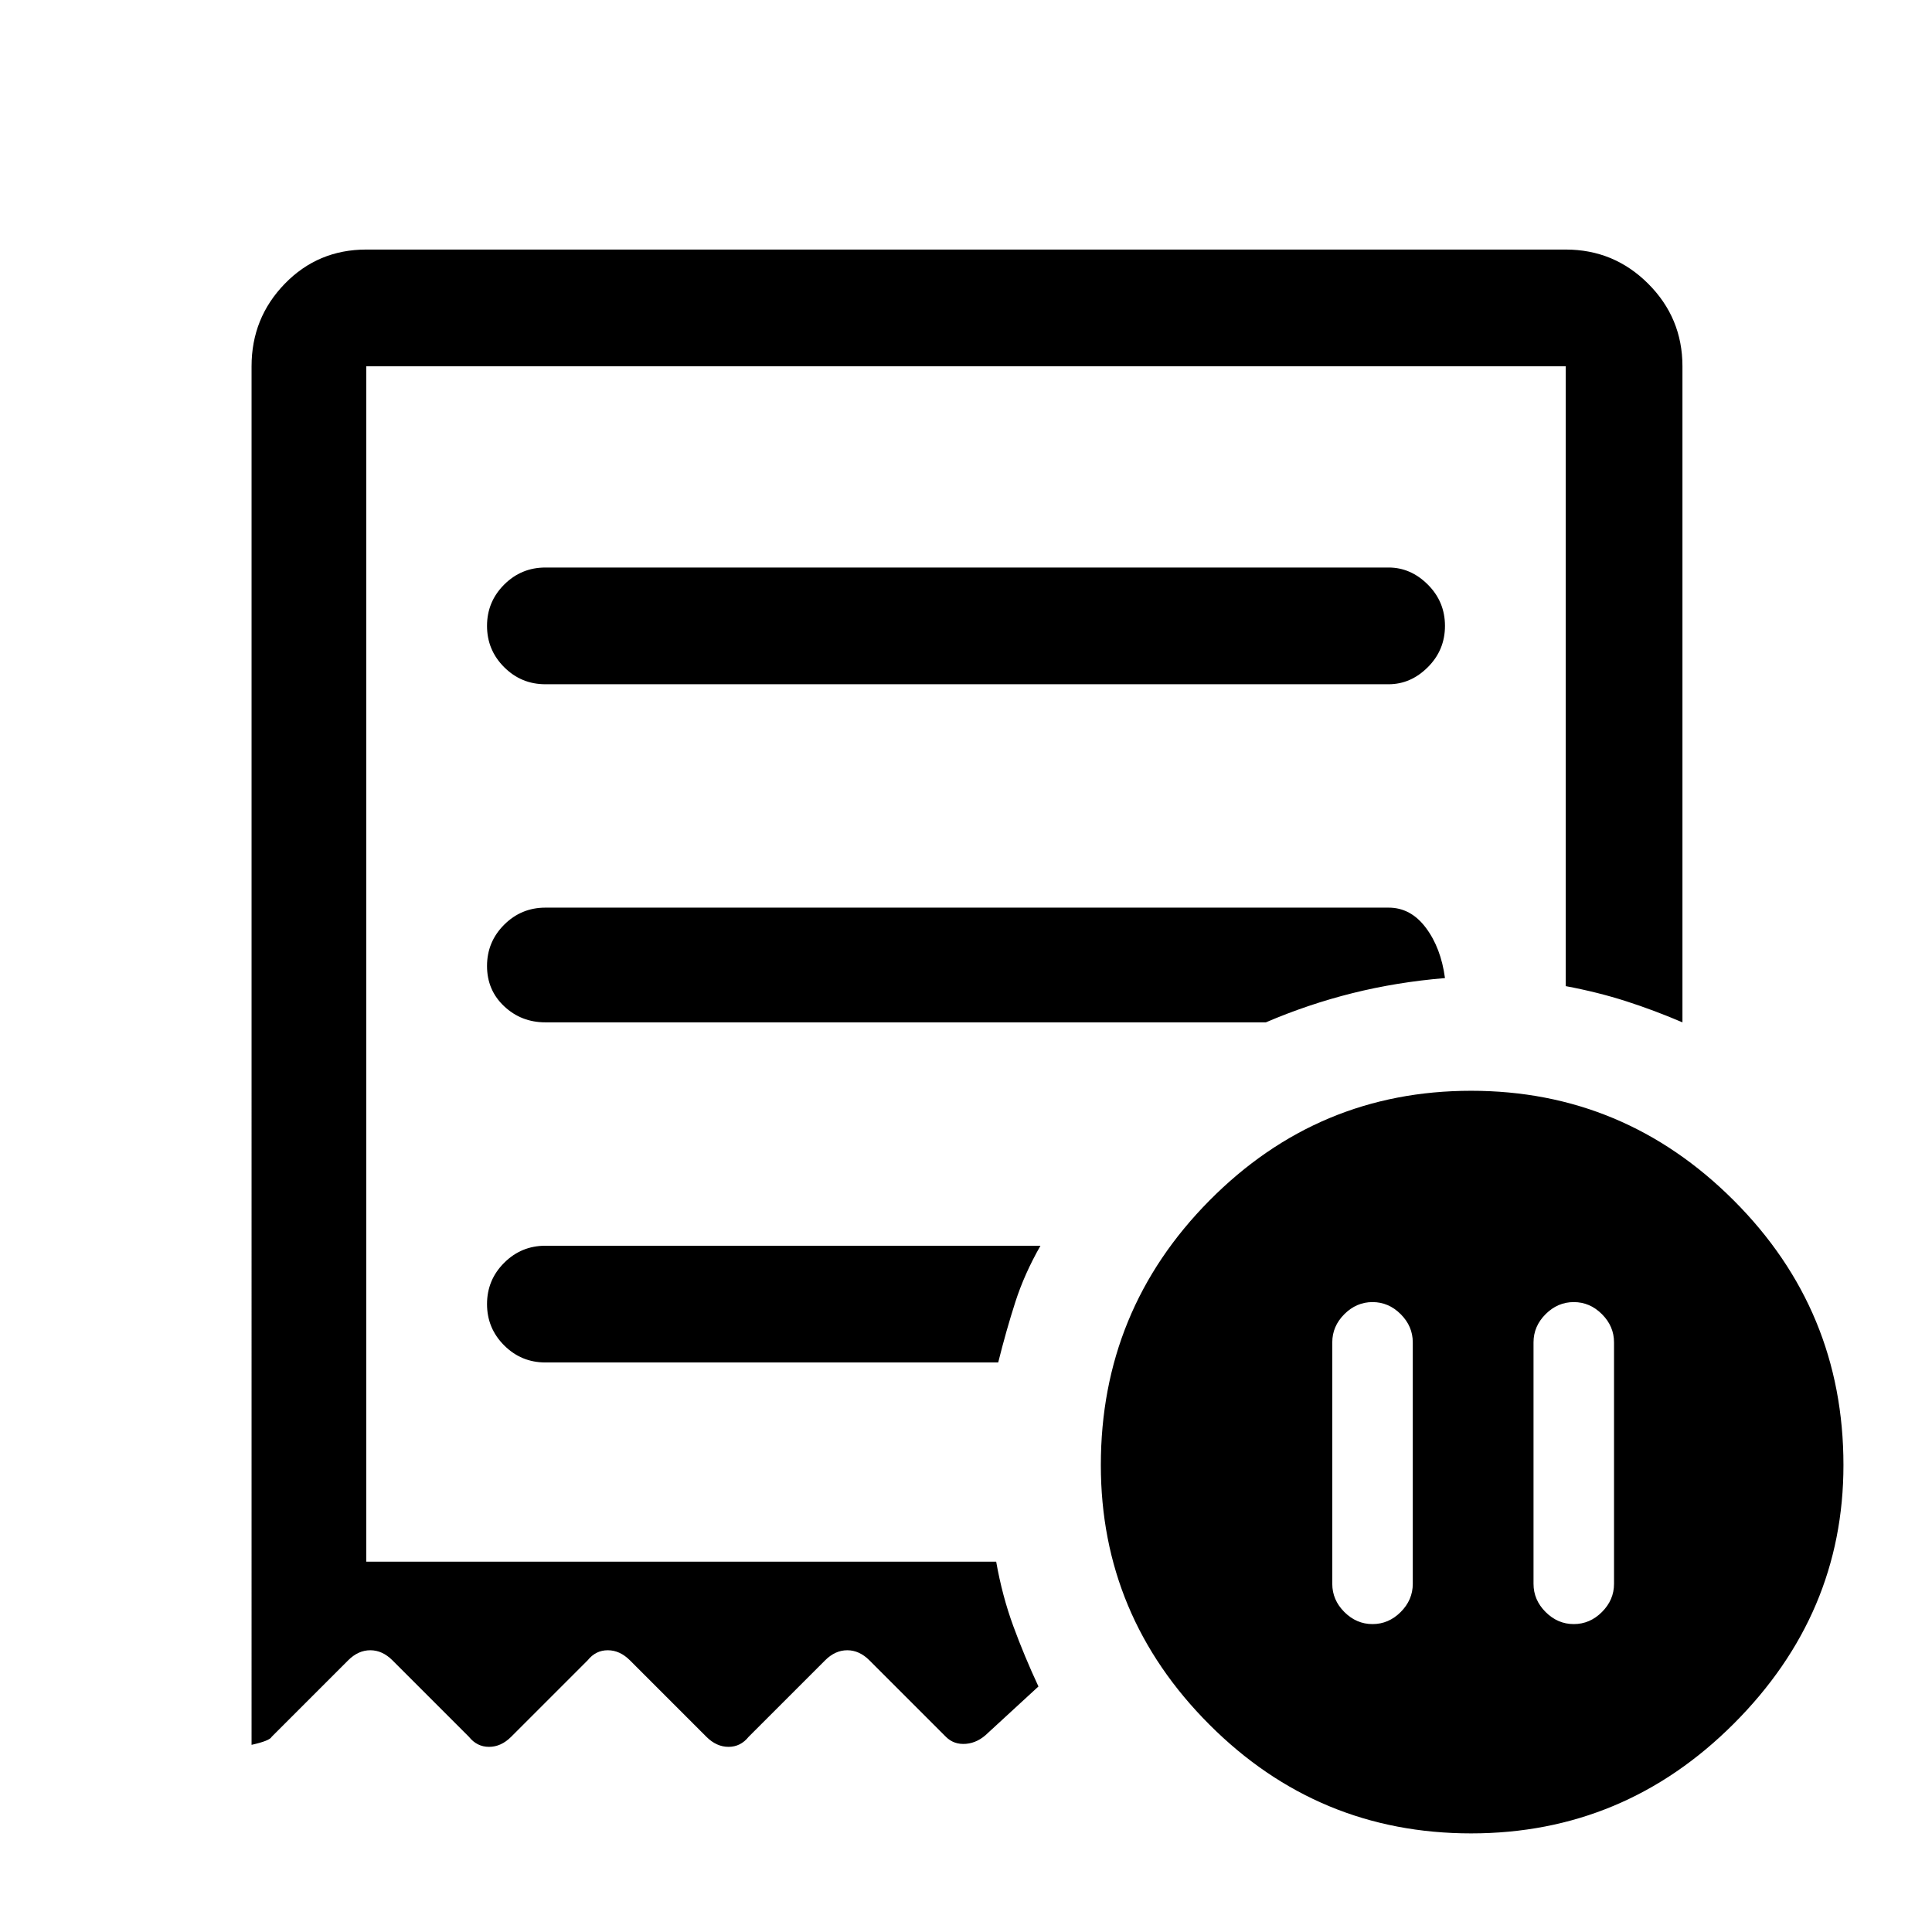 <svg xmlns="http://www.w3.org/2000/svg" height="48" width="48"><path d="M35.1 33.35q0-.4-.3-.7-.3-.3-.7-.3-.4 0-.7.3-.3.3-.3.7v6q0 .4.3.7.3.3.7.3.4 0 .7-.3.3-.3.3-.7Zm3 0v6q0 .4.3.7.3.3.7.3.4 0 .7-.3.3-.3.3-.7v-6q0-.4-.3-.7-.3-.3-.7-.3-.4 0-.7.3-.3.3-.3.7ZM13.55 17H34.5q.55 0 .975-.425.425-.425.425-1.025 0-.6-.425-1.025-.425-.425-.975-.425H13.55q-.6 0-1.025.425-.425.425-.425 1.025 0 .6.425 1.025.425.425 1.025.425Zm23 28.55q-3.8 0-6.5-2.7t-2.7-6.45q0-3.85 2.7-6.575t6.5-2.725q3.8 0 6.525 2.725Q45.8 32.55 45.8 36.4q0 3.7-2.725 6.425-2.725 2.725-6.525 2.725Zm-30.3-2.2V9.1q0-1.2.825-2.05Q7.9 6.2 9.1 6.2h29.8q1.2 0 2.05.85.85.85.85 2.05v16.3q-.7-.3-1.4-.525-.7-.225-1.5-.375V9.1H9.1v29.7h15.65q.15.85.425 1.6.275.75.625 1.5l-1.25 1.15q-.25.25-.55.275-.3.025-.5-.175l-1.9-1.9q-.25-.25-.55-.25-.3 0-.55.25l-1.9 1.9q-.2.25-.5.25t-.55-.25l-1.9-1.9Q15.4 41 15.1 41q-.3 0-.5.25l-1.9 1.9q-.25.25-.55.25-.3 0-.5-.25l-1.9-1.9Q9.5 41 9.2 41q-.3 0-.55.25l-1.9 1.9q-.05.1-.5.2Zm7.3-9.5H24.8q.2-.8.425-1.5.225-.7.625-1.4h-12.3q-.6 0-1.025.425-.425.425-.425 1.025 0 .6.425 1.025.425.425 1.025.425Zm0-8.45h17.9q1.05-.45 2.15-.725 1.1-.275 2.3-.375-.1-.75-.475-1.25t-.925-.5H13.55q-.6 0-1.025.425Q12.1 23.4 12.1 24q0 .6.425 1t1.025.4ZM9.1 38.8V9.1 38.8Z"/></svg>